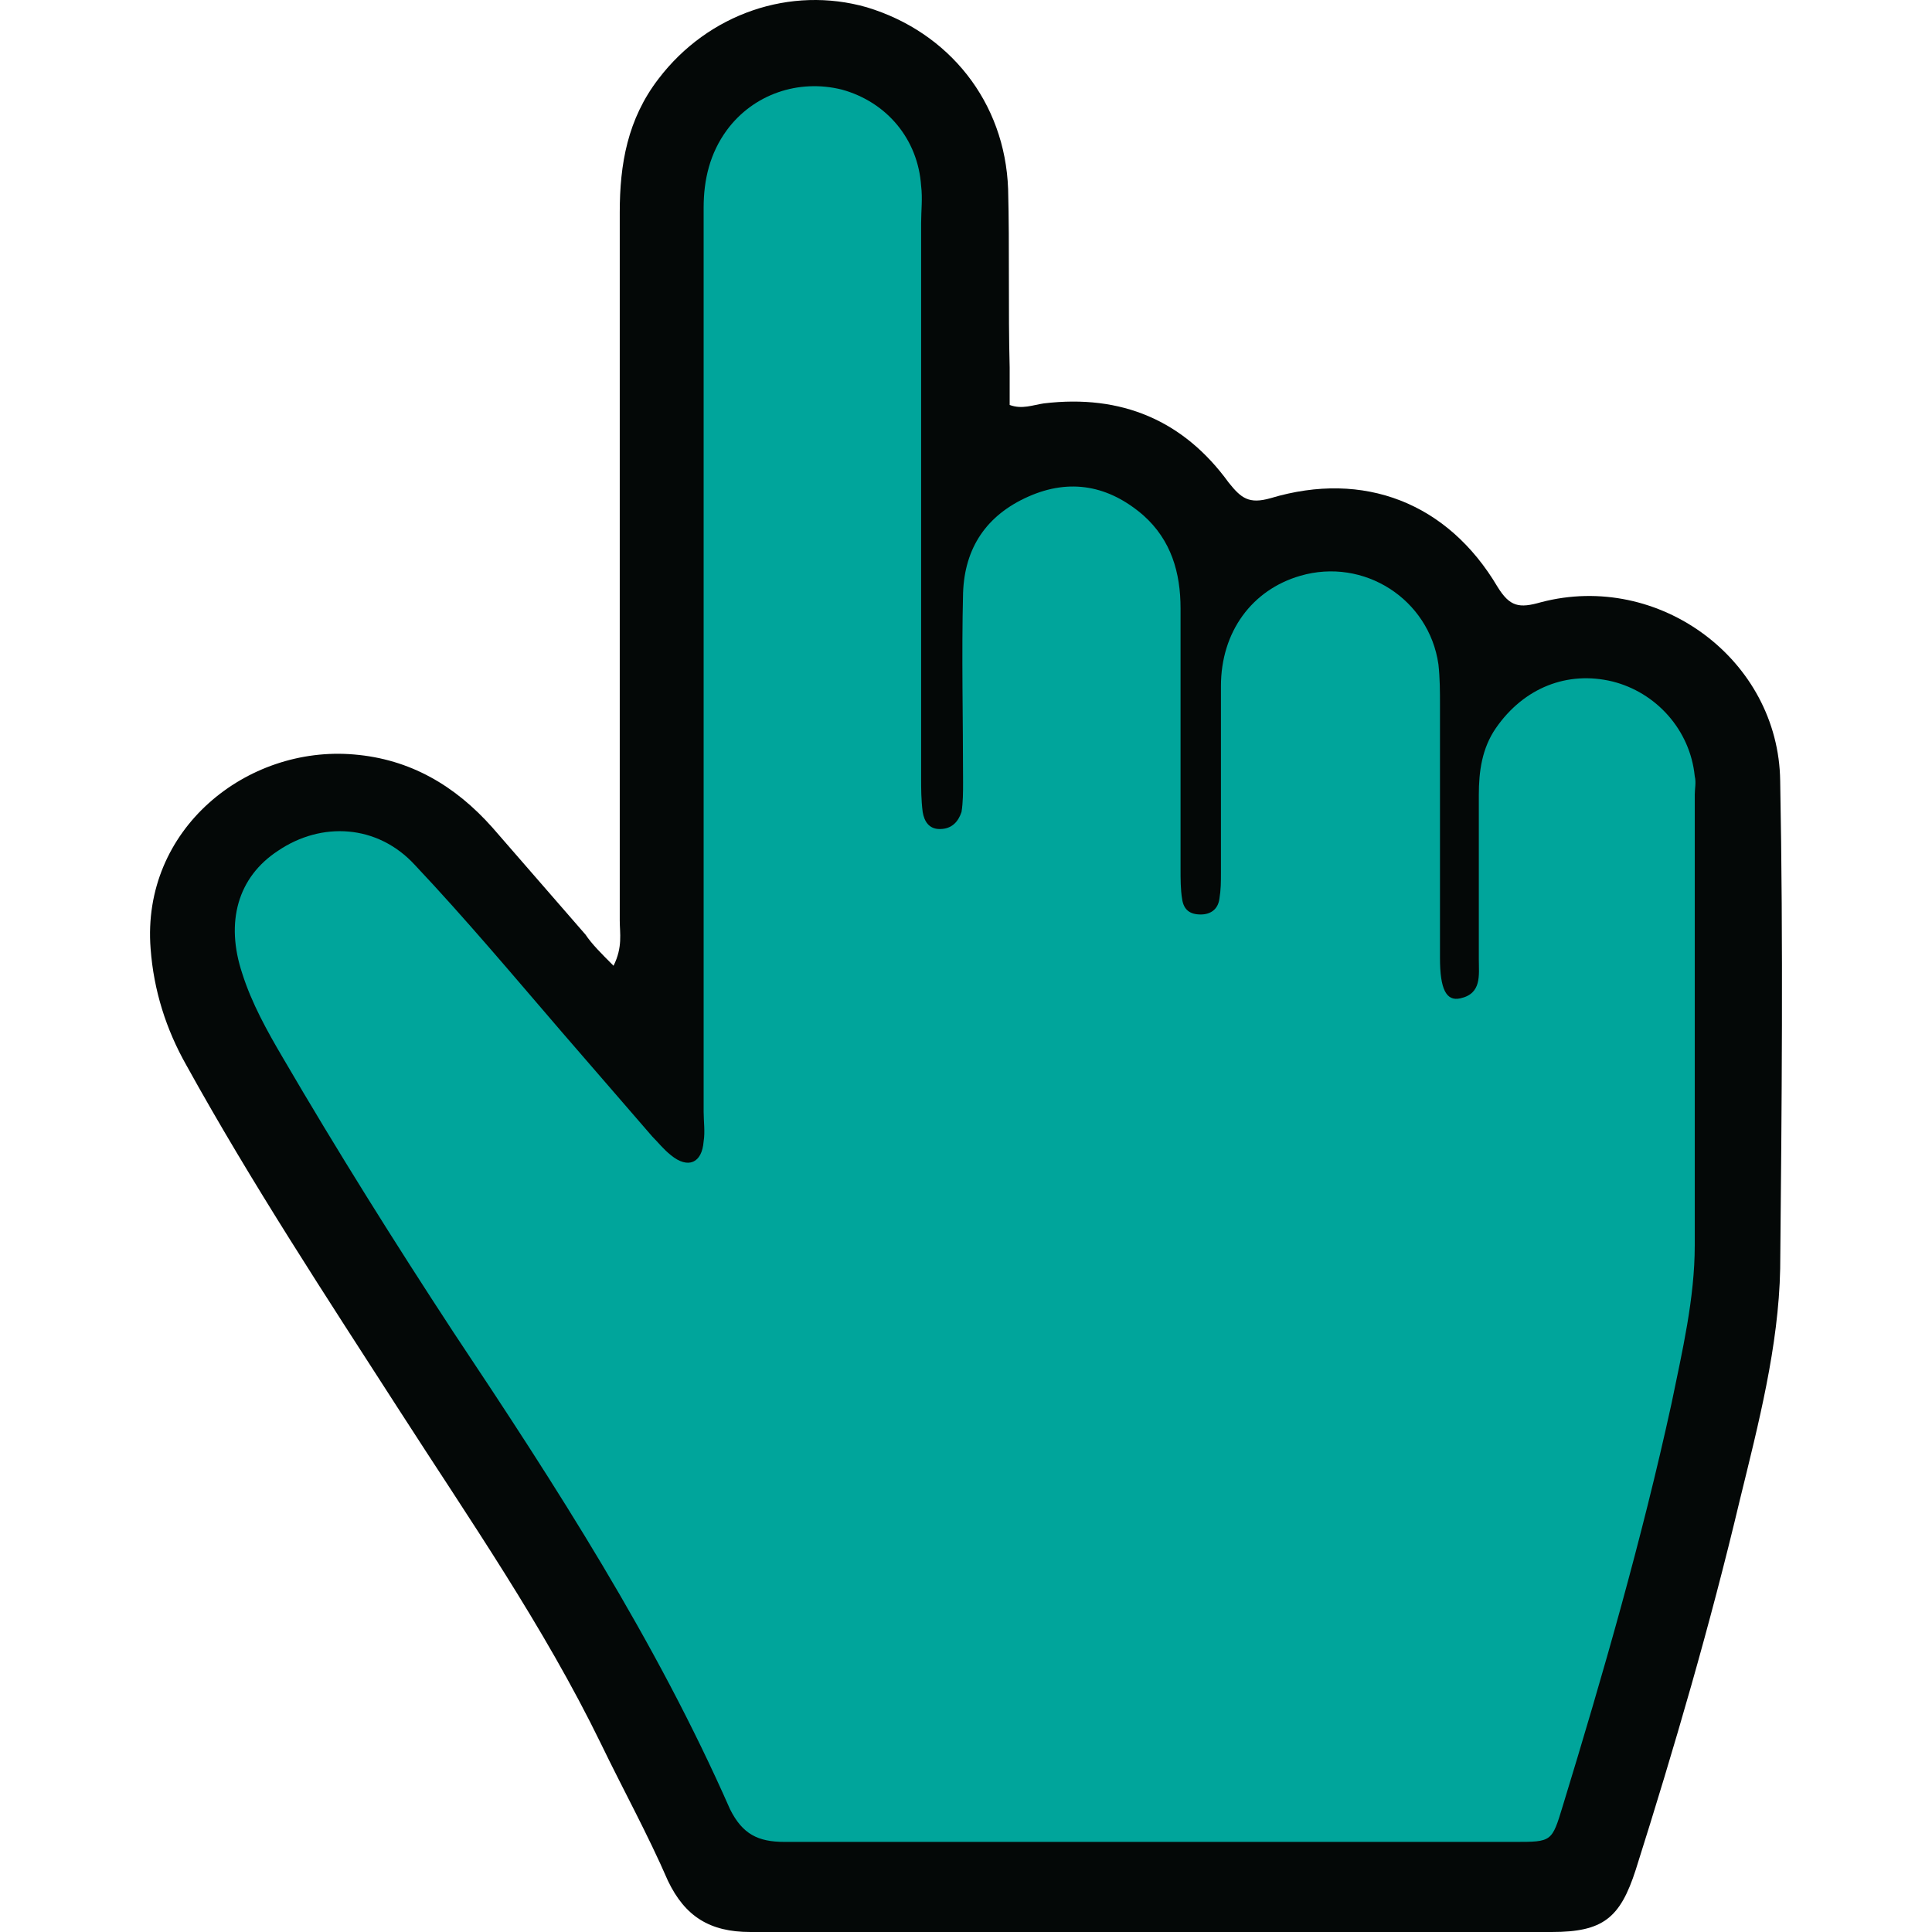 <?xml version="1.0" encoding="UTF-8" standalone="no"?>
<!-- Generator: Adobe Illustrator 24.1.2, SVG Export Plug-In . SVG Version: 6.00 Build 0)  -->

<svg
   version="1.1"
   id="Layer_1"
   x="0px"
   y="0px"
   viewBox="0 0 105.052 124.368"
   enable-background="new 0 0 128 128"
   xml:space="preserve"
   sodipodi:docname="3e7525122b687abbf7c3d768e128d1a2.svg"
   width="32"
   height="32"
   xmlns:inkscape="http://www.inkscape.org/namespaces/inkscape"
   xmlns:sodipodi="http://sodipodi.sourceforge.net/DTD/sodipodi-0.dtd"
   xmlns="http://www.w3.org/2000/svg"
   xmlns:svg="http://www.w3.org/2000/svg"><defs
   id="defs11" /><sodipodi:namedview
   id="namedview9"
   pagecolor="#ffffff"
   bordercolor="#666666"
   borderopacity="1.0"
   inkscape:pageshadow="2"
   inkscape:pageopacity="0.0"
   inkscape:pagecheckerboard="0" />
<g
   id="g6"
   transform="translate(-11.763,-1.932)">
	<path
   fill="#040807"
   d="M 41.6,64.1 C 42.2,62.9 42,62 42,61.2 42,46 42,30.8 42,15.6 42,12.5 42.5,9.6 44.5,7 47.7,2.8 53,1 57.9,2.4 63.2,4 66.8,8.5 67,14.1 c 0.1,3.8 0,7.7 0.1,11.5 0,0.8 0,1.6 0,2.4 0.8,0.3 1.5,0 2.2,-0.1 5,-0.6 9,1.1 11.9,5.1 0.8,1 1.3,1.4 2.7,1 6,-1.8 11.4,0.3 14.6,5.7 0.8,1.3 1.4,1.4 2.8,1 7.6,-2 15.3,3.7 15.4,11.5 0.2,10.5 0.1,21 0,31.4 -0.1,5 -1.4,10 -2.6,14.9 -1.9,8 -4.2,15.9 -6.7,23.8 -1,3.1 -2.1,4 -5.4,4 -17.2,0 -34.4,0 -51.6,0 -2.6,0 -4.2,-1 -5.3,-3.3 -1.3,-3 -2.9,-5.9 -4.3,-8.8 C 37.1,106.6 32.3,99.7 27.8,92.7 23.1,85.4 18.3,78.1 14.1,70.5 12.8,68.2 12,65.7 11.8,63 11.2,55.3 18,49.9 24.9,50.5 c 3.6,0.3 6.5,2 8.9,4.7 2,2.3 4,4.6 6,6.9 0.4,0.6 1,1.2 1.8,2 z"
   id="path2" />
	<path
   fill="#00a59b"
   d="m 47.4,44.6 c 0,-9.8 0,-19.5 0,-29.3 0,-1.8 0.4,-3.5 1.5,-5 1.7,-2.3 4.6,-3.3 7.4,-2.6 2.9,0.8 4.9,3.2 5.1,6.2 0.1,0.8 0,1.6 0,2.4 0,11.9 0,23.8 0,35.7 0,0.7 0,1.4 0.1,2.2 0.1,0.6 0.4,1.1 1.1,1.1 0.8,0 1.2,-0.5 1.4,-1.1 0.1,-0.6 0.1,-1.3 0.1,-1.9 0,-4.1 -0.1,-8.2 0,-12.2 0.1,-2.9 1.5,-5 4.2,-6.2 2.7,-1.2 5.2,-0.7 7.4,1.2 1.8,1.6 2.4,3.7 2.4,6 0,5.6 0,11.2 0,16.8 0,0.6 0,1.3 0.1,1.9 0.1,0.7 0.5,1 1.2,1 0.6,0 1.1,-0.3 1.2,-1 0.1,-0.6 0.1,-1.1 0.1,-1.7 0,-4 0,-8 0,-12 0,-3.5 2,-6.2 5.1,-7.1 4.1,-1.2 8.3,1.5 8.9,5.7 0.1,0.9 0.1,1.8 0.1,2.6 0,5.4 0,10.9 0,16.3 0,2 0.4,2.8 1.3,2.6 1.4,-0.3 1.2,-1.5 1.2,-2.5 0,-3.5 0,-7 0,-10.6 0,-1.5 0.2,-3 1.1,-4.3 1.8,-2.6 4.6,-3.7 7.5,-3 2.8,0.7 5,3.1 5.3,6.1 0.1,0.4 0,0.8 0,1.2 0,9.7 0,19.4 0,29 0,3.4 -0.8,6.8 -1.5,10.2 -1.9,8.7 -4.4,17.4 -7,25.9 -0.7,2.3 -0.7,2.3 -3.1,2.3 -15.7,0 -31.3,0 -47,0 -1.7,0 -2.7,-0.5 -3.5,-2.1 C 44.3,107.5 37.9,97.6 31.3,87.7 27.5,81.9 23.8,76 20.3,70 c -1,-1.7 -2,-3.5 -2.6,-5.4 -1.1,-3.3 -0.3,-6.2 2.3,-7.9 2.8,-1.9 6.4,-1.7 8.8,0.9 3.3,3.5 6.4,7.2 9.5,10.8 1.9,2.2 3.9,4.5 5.8,6.7 0.4,0.4 0.7,0.8 1.2,1.2 1.1,0.9 2,0.5 2.1,-0.9 0.1,-0.6 0,-1.3 0,-1.9 0,-9.4 0,-19.2 0,-28.9 z"
   id="path4" />
</g>
</svg>

